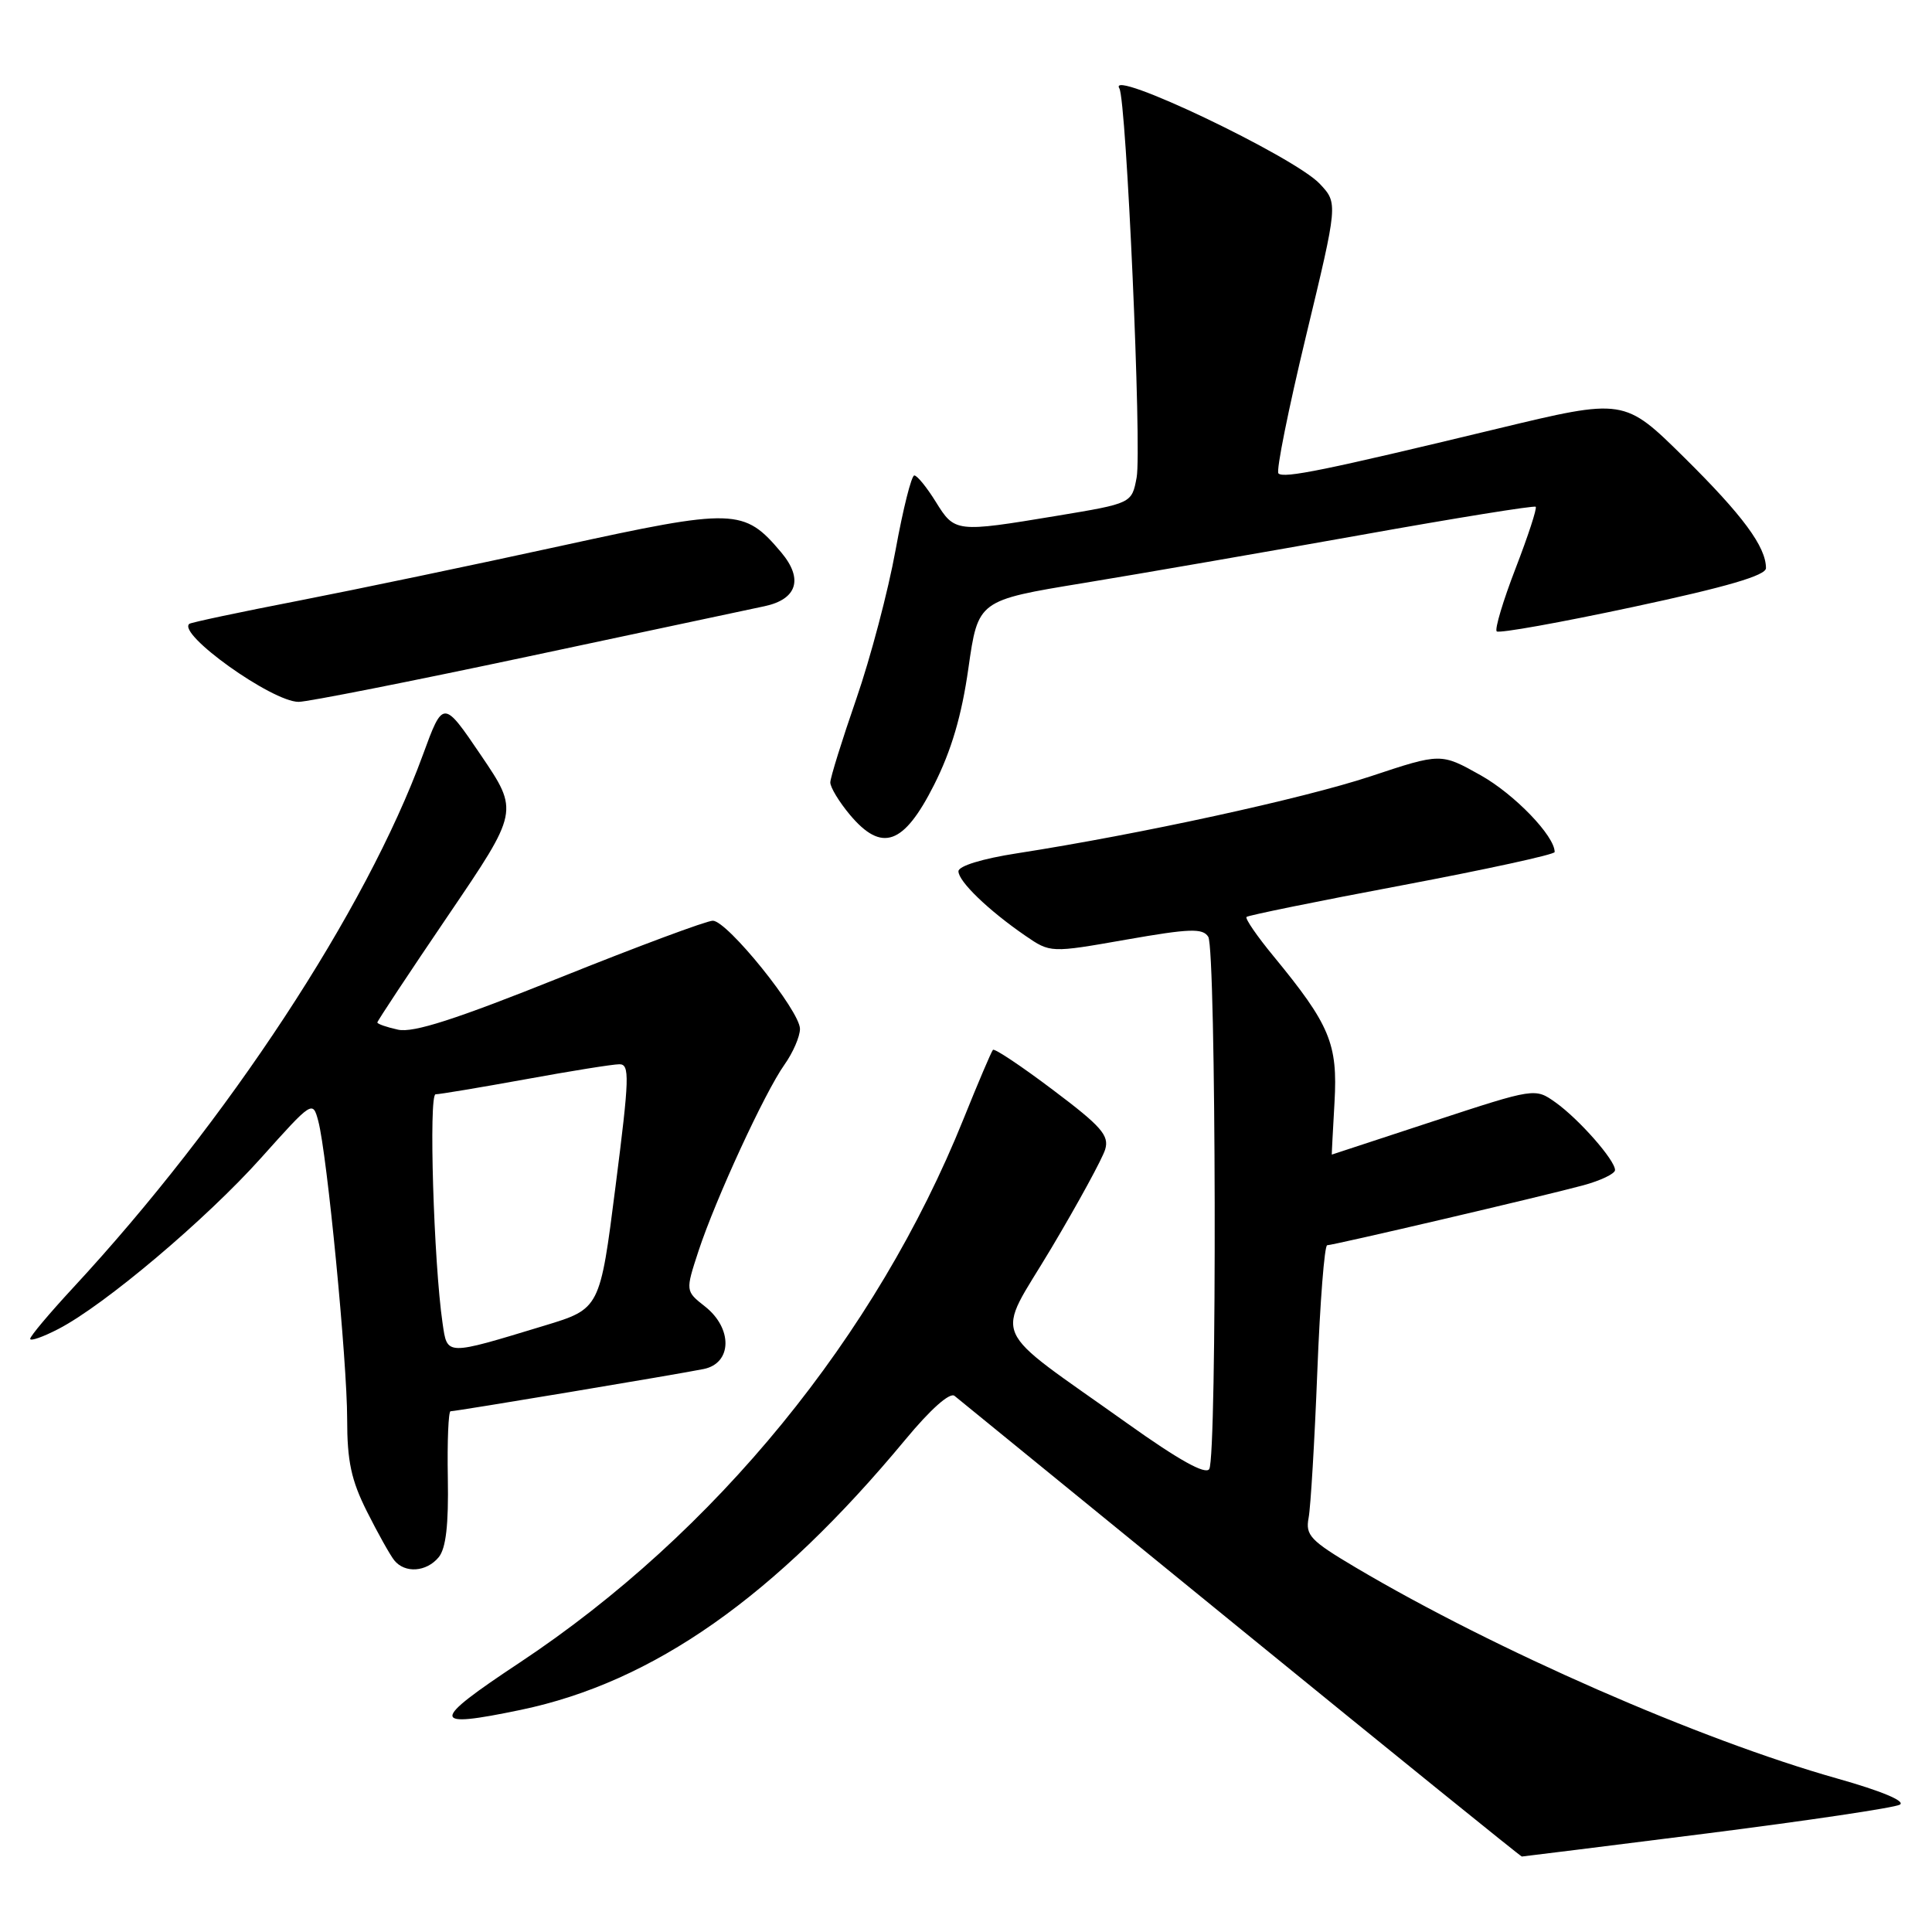 <?xml version="1.0" encoding="UTF-8" standalone="no"?>
<!DOCTYPE svg PUBLIC "-//W3C//DTD SVG 1.1//EN" "http://www.w3.org/Graphics/SVG/1.1/DTD/svg11.dtd" >
<svg xmlns="http://www.w3.org/2000/svg" xmlns:xlink="http://www.w3.org/1999/xlink" version="1.1" viewBox="0 0 256 256">
 <g >
 <path fill="currentColor"
d=" M 226.16 242.94 C 239.49 241.25 251.00 239.54 251.73 239.13 C 252.55 238.67 249.29 237.31 243.40 235.65 C 225.20 230.51 198.15 218.66 179.70 207.74 C 173.61 204.13 172.96 203.44 173.40 201.11 C 173.67 199.67 174.19 190.96 174.55 181.75 C 174.91 172.54 175.50 165.00 175.86 165.00 C 176.71 164.99 204.31 158.54 209.75 157.07 C 212.09 156.44 214.00 155.52 214.00 155.04 C 214.00 153.72 209.23 148.30 206.12 146.08 C 203.40 144.15 203.40 144.15 189.95 148.56 C 182.55 150.99 176.49 152.99 176.47 152.99 C 176.45 153.00 176.61 149.87 176.83 146.05 C 177.27 138.29 176.23 135.80 168.74 126.69 C 166.56 124.05 164.96 121.71 165.17 121.50 C 165.38 121.29 174.65 119.40 185.77 117.31 C 196.89 115.21 206.00 113.23 206.00 112.90 C 206.01 110.77 200.68 105.25 196.22 102.74 C 190.93 99.77 190.93 99.77 181.63 102.86 C 172.69 105.82 151.02 110.54 134.75 113.07 C 130.16 113.78 127.00 114.75 127.00 115.45 C 127.00 116.80 130.98 120.63 135.85 123.98 C 139.19 126.27 139.19 126.27 149.21 124.51 C 157.65 123.03 159.37 122.97 160.10 124.13 C 161.15 125.79 161.28 193.01 160.23 194.66 C 159.74 195.44 156.20 193.47 149.45 188.66 C 130.69 175.29 131.84 177.92 139.30 165.40 C 142.87 159.40 146.08 153.51 146.44 152.31 C 147.00 150.46 145.94 149.25 139.52 144.42 C 135.36 141.28 131.78 138.89 131.57 139.11 C 131.37 139.32 129.61 143.45 127.67 148.27 C 116.11 177.00 94.79 203.12 68.82 220.33 C 56.95 228.20 56.98 229.07 68.99 226.57 C 86.58 222.90 102.69 211.58 119.98 190.74 C 123.31 186.72 125.86 184.46 126.48 184.96 C 127.04 185.42 144.12 199.34 164.44 215.90 C 184.75 232.45 201.50 246.00 201.65 246.00 C 201.80 246.00 212.83 244.62 226.16 242.94 Z  M 58.13 206.34 C 59.09 205.17 59.45 202.06 59.34 195.84 C 59.25 190.98 59.42 187.00 59.70 187.00 C 60.44 187.00 89.92 182.08 93.25 181.40 C 97.02 180.63 97.10 176.01 93.41 173.11 C 90.82 171.07 90.82 171.07 92.55 165.78 C 94.83 158.85 101.34 144.74 103.94 141.08 C 105.07 139.49 106.00 137.35 106.00 136.33 C 106.00 133.94 96.37 122.00 94.45 122.00 C 93.64 122.00 84.55 125.38 74.24 129.52 C 60.39 135.07 54.78 136.88 52.75 136.44 C 51.24 136.11 50.00 135.68 50.00 135.48 C 50.00 135.29 54.22 128.91 59.38 121.31 C 68.76 107.50 68.76 107.50 63.74 100.09 C 58.72 92.69 58.72 92.69 56.01 100.09 C 48.50 120.61 30.13 148.57 9.69 170.63 C 6.56 174.01 4.00 177.05 4.00 177.40 C 4.00 177.75 5.69 177.16 7.75 176.09 C 13.87 172.92 27.32 161.56 34.62 153.40 C 41.38 145.85 41.44 145.81 42.17 148.53 C 43.34 152.91 46.00 180.35 46.00 188.04 C 46.00 193.62 46.54 196.14 48.62 200.28 C 50.06 203.15 51.69 206.06 52.24 206.75 C 53.65 208.50 56.50 208.31 58.13 206.34 Z  M 123.77 104.00 C 126.07 99.44 127.43 94.82 128.32 88.53 C 129.60 79.55 129.60 79.55 143.55 77.26 C 151.22 76.00 167.77 73.13 180.32 70.89 C 192.87 68.64 203.30 66.96 203.49 67.15 C 203.68 67.35 202.48 71.02 200.82 75.32 C 199.16 79.62 198.04 83.37 198.32 83.66 C 198.61 83.95 206.76 82.49 216.42 80.42 C 228.86 77.76 234.00 76.25 234.00 75.28 C 234.00 72.45 230.92 68.28 223.18 60.63 C 215.21 52.76 215.21 52.76 198.35 56.82 C 175.57 62.31 170.09 63.43 169.40 62.73 C 169.07 62.41 170.72 54.22 173.05 44.54 C 177.29 26.93 177.29 26.93 174.89 24.37 C 171.54 20.77 146.57 8.88 148.32 11.71 C 149.25 13.21 151.31 59.54 150.61 63.27 C 149.97 66.70 149.97 66.70 140.03 68.35 C 126.65 70.57 126.51 70.55 124.00 66.50 C 122.81 64.58 121.53 63.00 121.15 63.00 C 120.77 63.00 119.66 67.44 118.67 72.87 C 117.69 78.30 115.34 87.19 113.46 92.62 C 111.58 98.05 110.03 103.03 110.02 103.67 C 110.01 104.32 111.19 106.26 112.63 107.98 C 116.86 113.00 119.75 111.96 123.77 104.00 Z  M 70.12 86.96 C 85.73 83.64 99.75 80.65 101.29 80.33 C 105.63 79.41 106.47 76.71 103.52 73.20 C 98.58 67.34 97.37 67.30 74.30 72.34 C 62.86 74.84 47.20 78.11 39.50 79.61 C 31.80 81.10 25.32 82.48 25.09 82.66 C 23.43 83.99 36.05 93.00 39.57 93.00 C 40.76 93.00 54.51 90.28 70.12 86.96 Z  M 58.64 175.31 C 57.47 167.31 56.79 145.00 57.72 145.00 C 58.24 145.00 63.57 144.11 69.58 143.02 C 75.59 141.92 81.20 141.02 82.06 141.02 C 83.46 141.00 83.41 142.72 81.56 157.21 C 79.50 173.42 79.50 173.42 72.15 175.65 C 58.94 179.66 59.28 179.67 58.64 175.31 Z "/>
</g>
</svg>